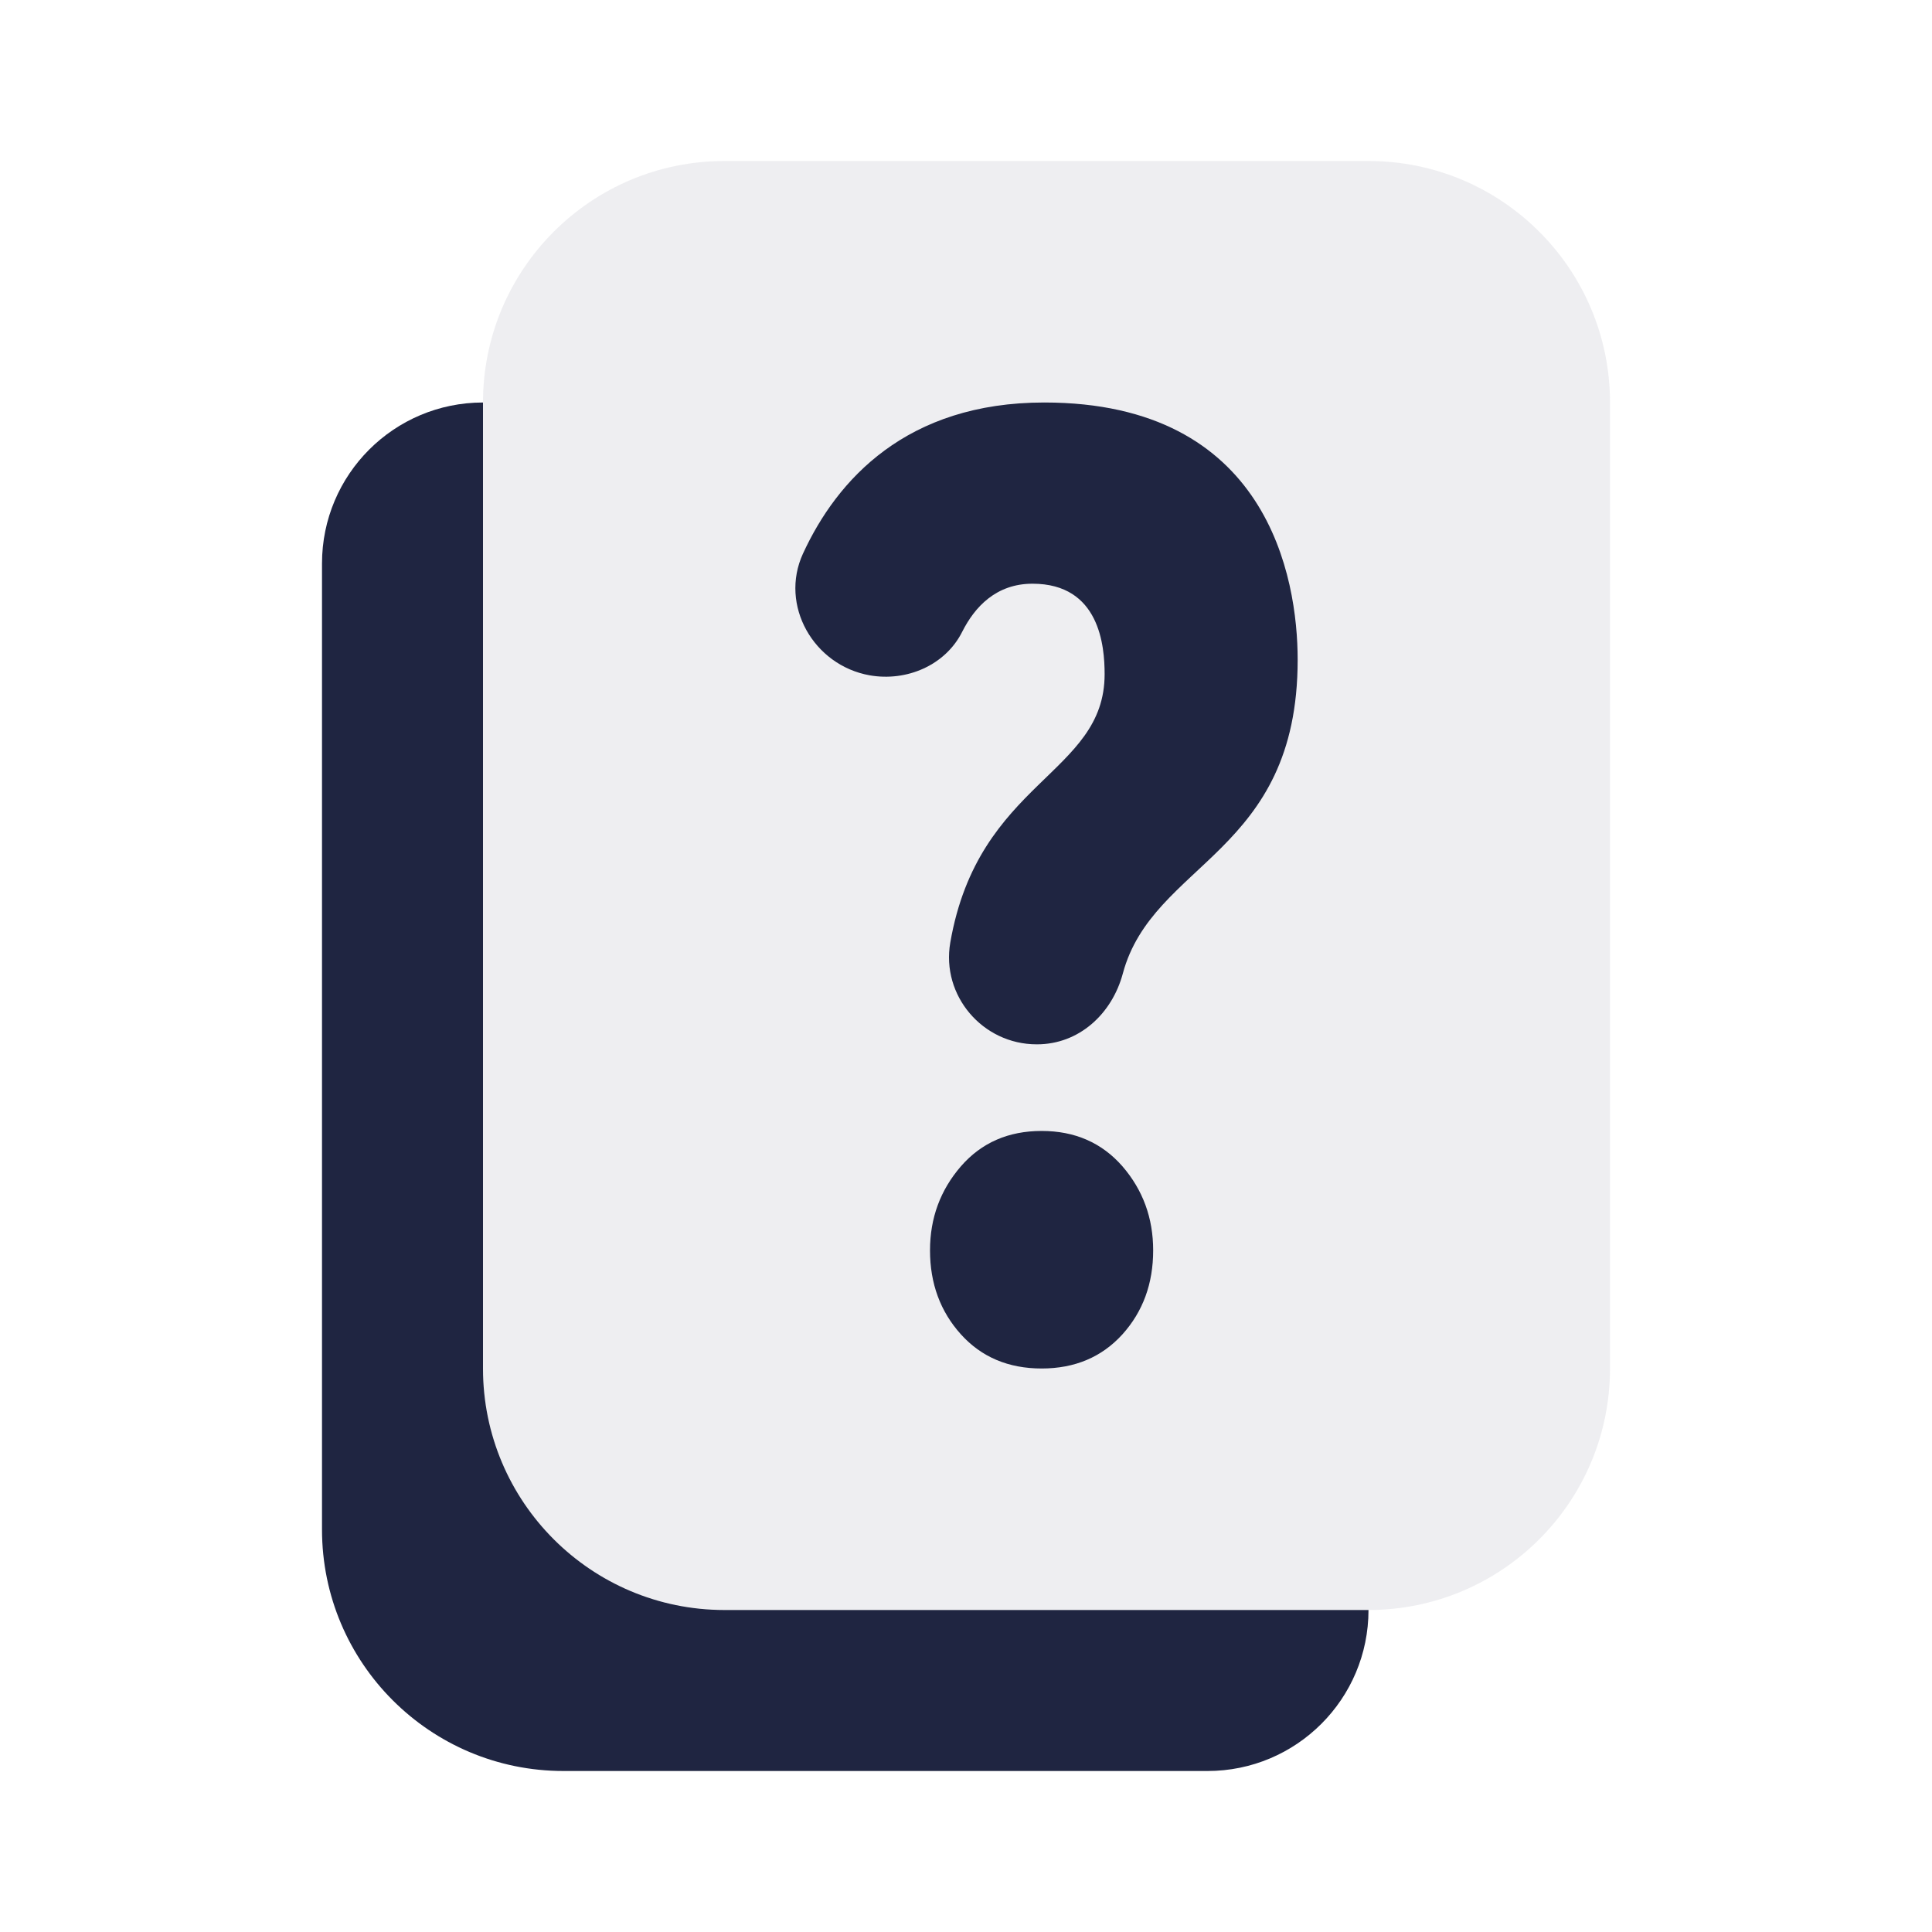 <svg width="180" height="180" viewBox="0 0 180 180" fill="none" xmlns="http://www.w3.org/2000/svg">
<path opacity="0.35" d="M45 127.5V37.5C45 25.073 55.072 15 67.5 15H127.5C139.928 15 150 25.073 150 37.5V127.5C150 139.927 139.928 150 127.5 150H67.5C55.072 150 45 139.927 45 127.5Z" fill="#1F2541" fill-opacity="0.22"/>
<path d="M67.5 150C55.072 150 45 139.928 45 127.5V37.5C36.712 37.5 30 44.212 30 52.5V142.5C30 154.928 40.072 165 52.5 165H112.5C120.787 165 127.5 158.288 127.5 150H67.5Z" fill="#1F2541"/>
<path d="M96.623 97.297H96.578C91.552 97.297 87.675 92.76 88.537 87.81C91.162 72.713 102.915 72.188 102.915 62.812C102.915 60.21 102.465 54.383 96.195 54.383C92.805 54.383 90.81 56.55 89.647 58.86C88.08 61.987 84.465 63.525 81.022 62.917C75.802 61.987 72.6 56.392 74.812 51.578C77.978 44.7 84.457 37.5 97.29 37.5C118.11 37.5 120.9 53.805 120.9 61.47C120.9 79.59 107.408 80.265 104.61 90.705C103.598 94.47 100.523 97.297 96.623 97.297ZM107.438 116.497C107.438 119.588 106.485 122.198 104.573 124.32C102.653 126.435 100.14 127.5 97.05 127.5C93.945 127.5 91.44 126.435 89.528 124.32C87.615 122.198 86.647 119.588 86.647 116.497C86.647 113.475 87.615 110.872 89.528 108.66C91.44 106.463 93.945 105.368 97.05 105.368C100.14 105.368 102.653 106.463 104.573 108.66C106.485 110.872 107.438 113.482 107.438 116.497Z" fill="#1F2541"/>
</svg>
